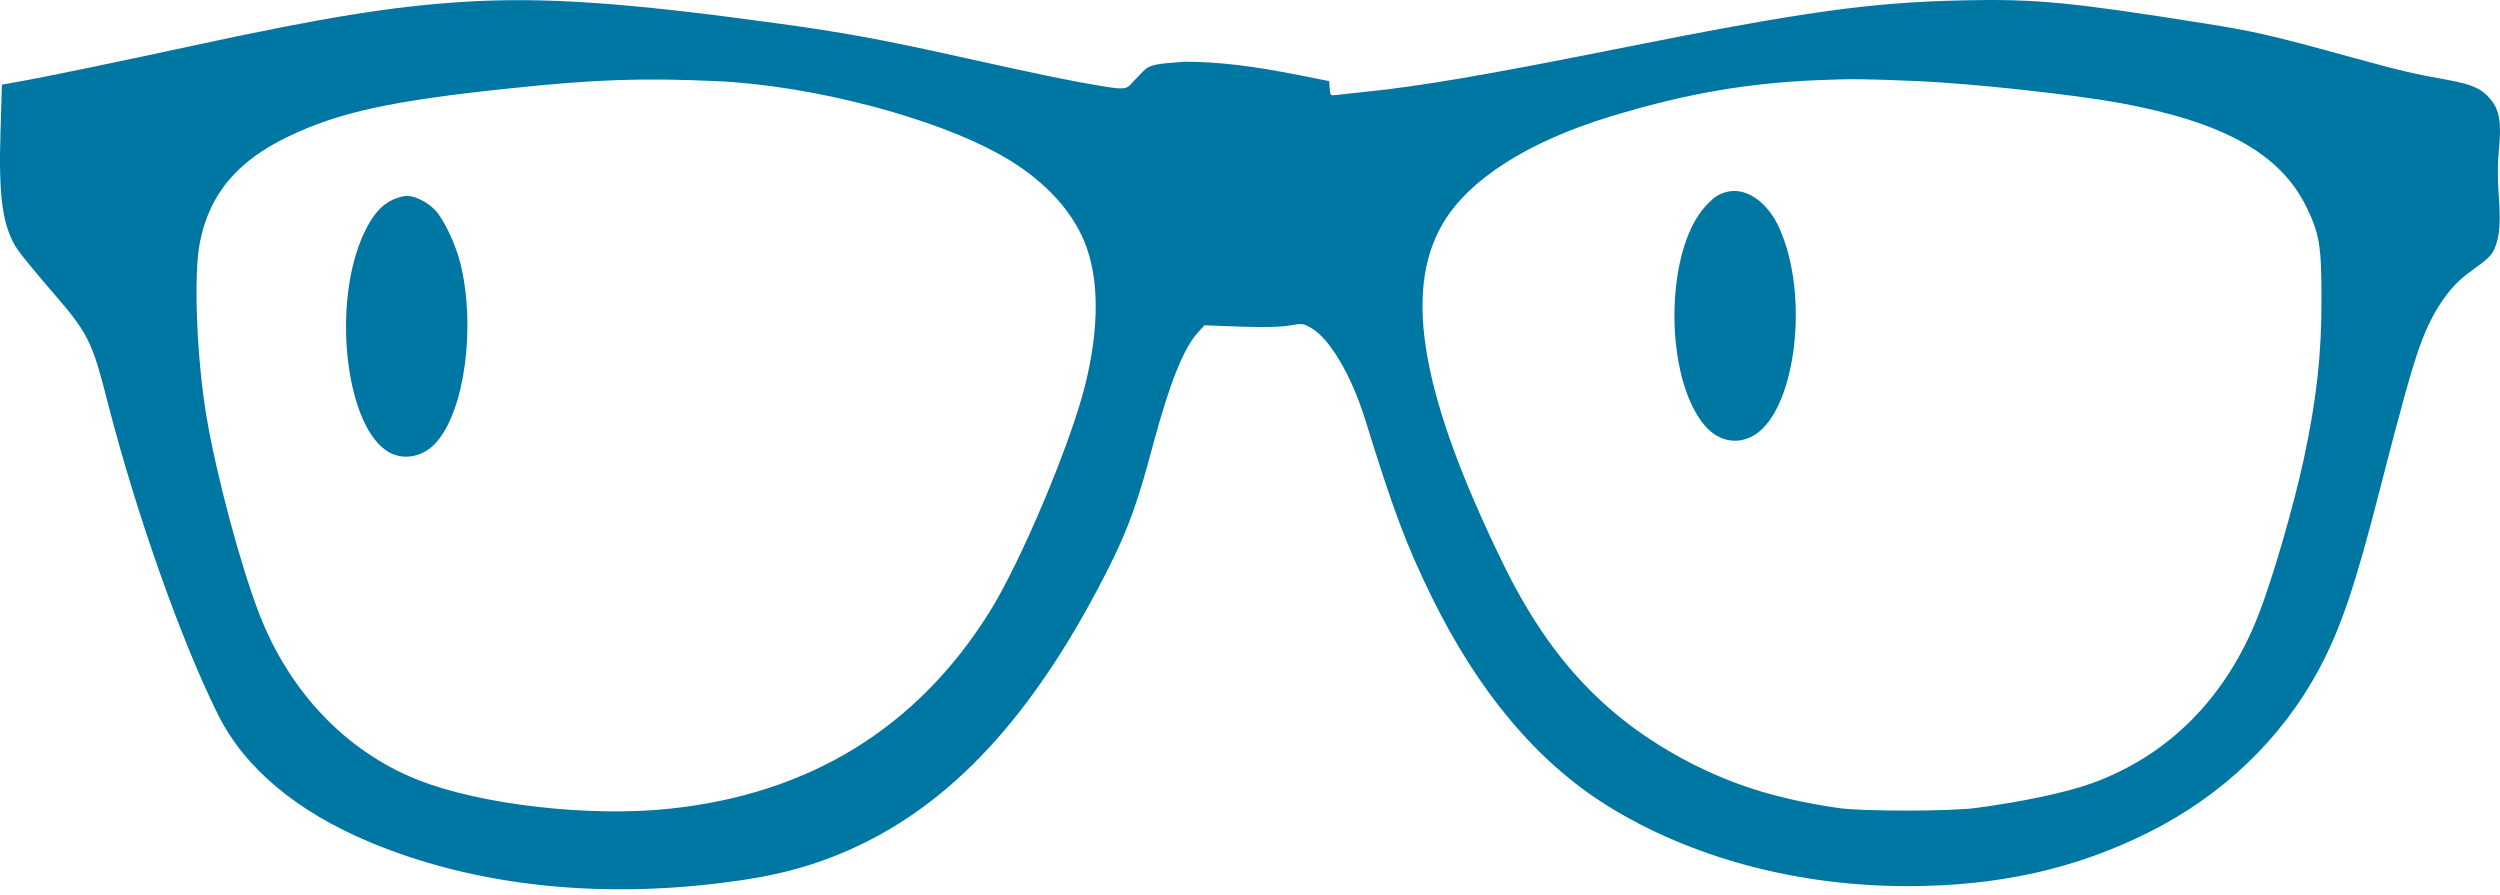 <svg width="176" height="63" viewBox="0 0 176 63" fill="none" xmlns="http://www.w3.org/2000/svg">
<path d="M32.567 0.134C27.602 0.452 22.801 1.225 13.791 3.171C8.565 4.303 2.856 5.491 1.123 5.781L0.133 5.96L0.037 9.204C-0.115 13.926 0.188 16.011 1.247 17.585C1.508 17.957 2.43 19.089 3.296 20.097C6.24 23.48 6.433 23.839 7.602 28.408C9.624 36.264 12.76 45.113 15.346 50.304C17.216 54.059 20.862 57.124 26.047 59.292C33.585 62.44 42.636 63.378 52.168 61.97C55.401 61.501 58.055 60.7 60.737 59.389C67.574 56.061 73.186 49.724 78.165 39.743C79.458 37.134 80.105 35.339 81.191 31.252C82.347 26.945 83.351 24.446 84.368 23.369L84.795 22.9L87.326 22.996C89.045 23.052 90.159 23.024 90.792 22.914C91.7 22.762 91.755 22.762 92.333 23.107C93.639 23.866 95.166 26.489 96.115 29.554C98.096 35.96 99.004 38.362 100.792 42.021C104.066 48.689 108.192 53.618 113.117 56.696C119.004 60.369 126.473 62.384 134.285 62.384C140.723 62.384 146.184 61.156 151.342 58.56C156.472 55.978 160.585 52.044 163.212 47.198C164.767 44.326 165.826 41.206 167.586 34.29C169.003 28.767 169.787 25.951 170.351 24.377C171.19 22.03 172.359 20.263 173.735 19.255C175.248 18.151 175.385 18.026 175.633 17.46C175.977 16.646 176.059 15.597 175.908 13.719C175.826 12.601 175.826 11.565 175.922 10.516C176.114 8.638 175.963 7.741 175.33 6.982C174.739 6.25 174.01 5.933 172.332 5.629C169.98 5.215 169.003 4.98 165.372 3.986C159.815 2.453 158.687 2.205 155.138 1.639C145.757 0.148 143.281 -0.087 138.219 0.024C131.548 0.175 127.009 0.811 113.515 3.503C104.685 5.27 99.802 6.098 96.184 6.457C95.359 6.54 94.437 6.65 94.162 6.678C93.667 6.747 93.653 6.747 93.612 6.236L93.571 5.712L91.714 5.339C88.096 4.621 85.868 4.359 83.392 4.345C81.5 4.5 81 4.5 80.5 5C80 5.5 79.768 5.757 79.609 5.933C79.282 6.295 79 6.298 77.546 6.057C75.304 5.684 73.419 5.297 67.505 3.986C62.113 2.785 59.307 2.274 54.782 1.653C44.053 0.175 38.234 -0.225 32.567 0.134ZM50.449 5.712C57.175 6.015 65.827 8.279 70.531 10.958C73.337 12.546 75.359 14.658 76.322 16.963C77.395 19.531 77.409 23.079 76.377 27.18C75.318 31.39 71.81 39.674 69.637 43.125C64.534 51.257 56.982 55.896 47.161 56.931C41.535 57.538 33.819 56.655 29.417 54.902C24.383 52.914 20.366 48.703 18.248 43.208C16.928 39.798 15.25 33.516 14.548 29.389C13.833 25.164 13.613 19.283 14.08 17.018C14.768 13.65 16.68 11.358 20.256 9.632C23.846 7.893 27.629 7.078 36.02 6.209C41.893 5.587 45.236 5.477 50.449 5.712ZM135.042 5.712C138.825 5.877 145.95 6.65 149.21 7.244C156.541 8.597 160.516 10.806 162.359 14.547C163.295 16.453 163.432 17.308 163.432 21.036C163.446 24.929 163.088 28.091 162.194 32.288C161.452 35.725 159.966 40.834 158.962 43.374C156.706 49.117 152.662 53.19 147.284 55.136C145.441 55.799 142.387 56.448 139.031 56.89C137.27 57.124 131.081 57.124 129.471 56.89C125.455 56.31 122.429 55.412 119.375 53.894C113.323 50.87 109.183 46.549 105.881 39.812C100.077 27.953 98.743 20.553 101.576 15.735C103.405 12.628 107.573 9.964 113.392 8.197C118.619 6.609 122.855 5.863 127.958 5.643C130.365 5.546 131.163 5.546 135.042 5.712Z" fill="#0076A3"/>
<path d="M27.67 14.05C26.859 14.423 26.254 15.1 25.662 16.342C23.282 21.298 24.328 30.272 27.478 31.887C28.551 32.426 29.871 32.122 30.738 31.114C32.718 28.864 33.502 22.983 32.416 18.551C32.072 17.17 31.219 15.389 30.614 14.768C30.064 14.216 29.211 13.788 28.633 13.788C28.413 13.788 27.973 13.912 27.67 14.05Z" fill="#0076A3"/>
<path d="M121.617 13.498C120.984 13.65 120.682 13.857 120.063 14.52C117.174 17.681 117.147 26.6 120.022 29.968C120.902 31.004 122.167 31.308 123.282 30.755C126.363 29.264 127.477 20.953 125.262 16.052C124.451 14.23 122.938 13.181 121.617 13.498Z" fill="#0076A3"/>
</svg>

